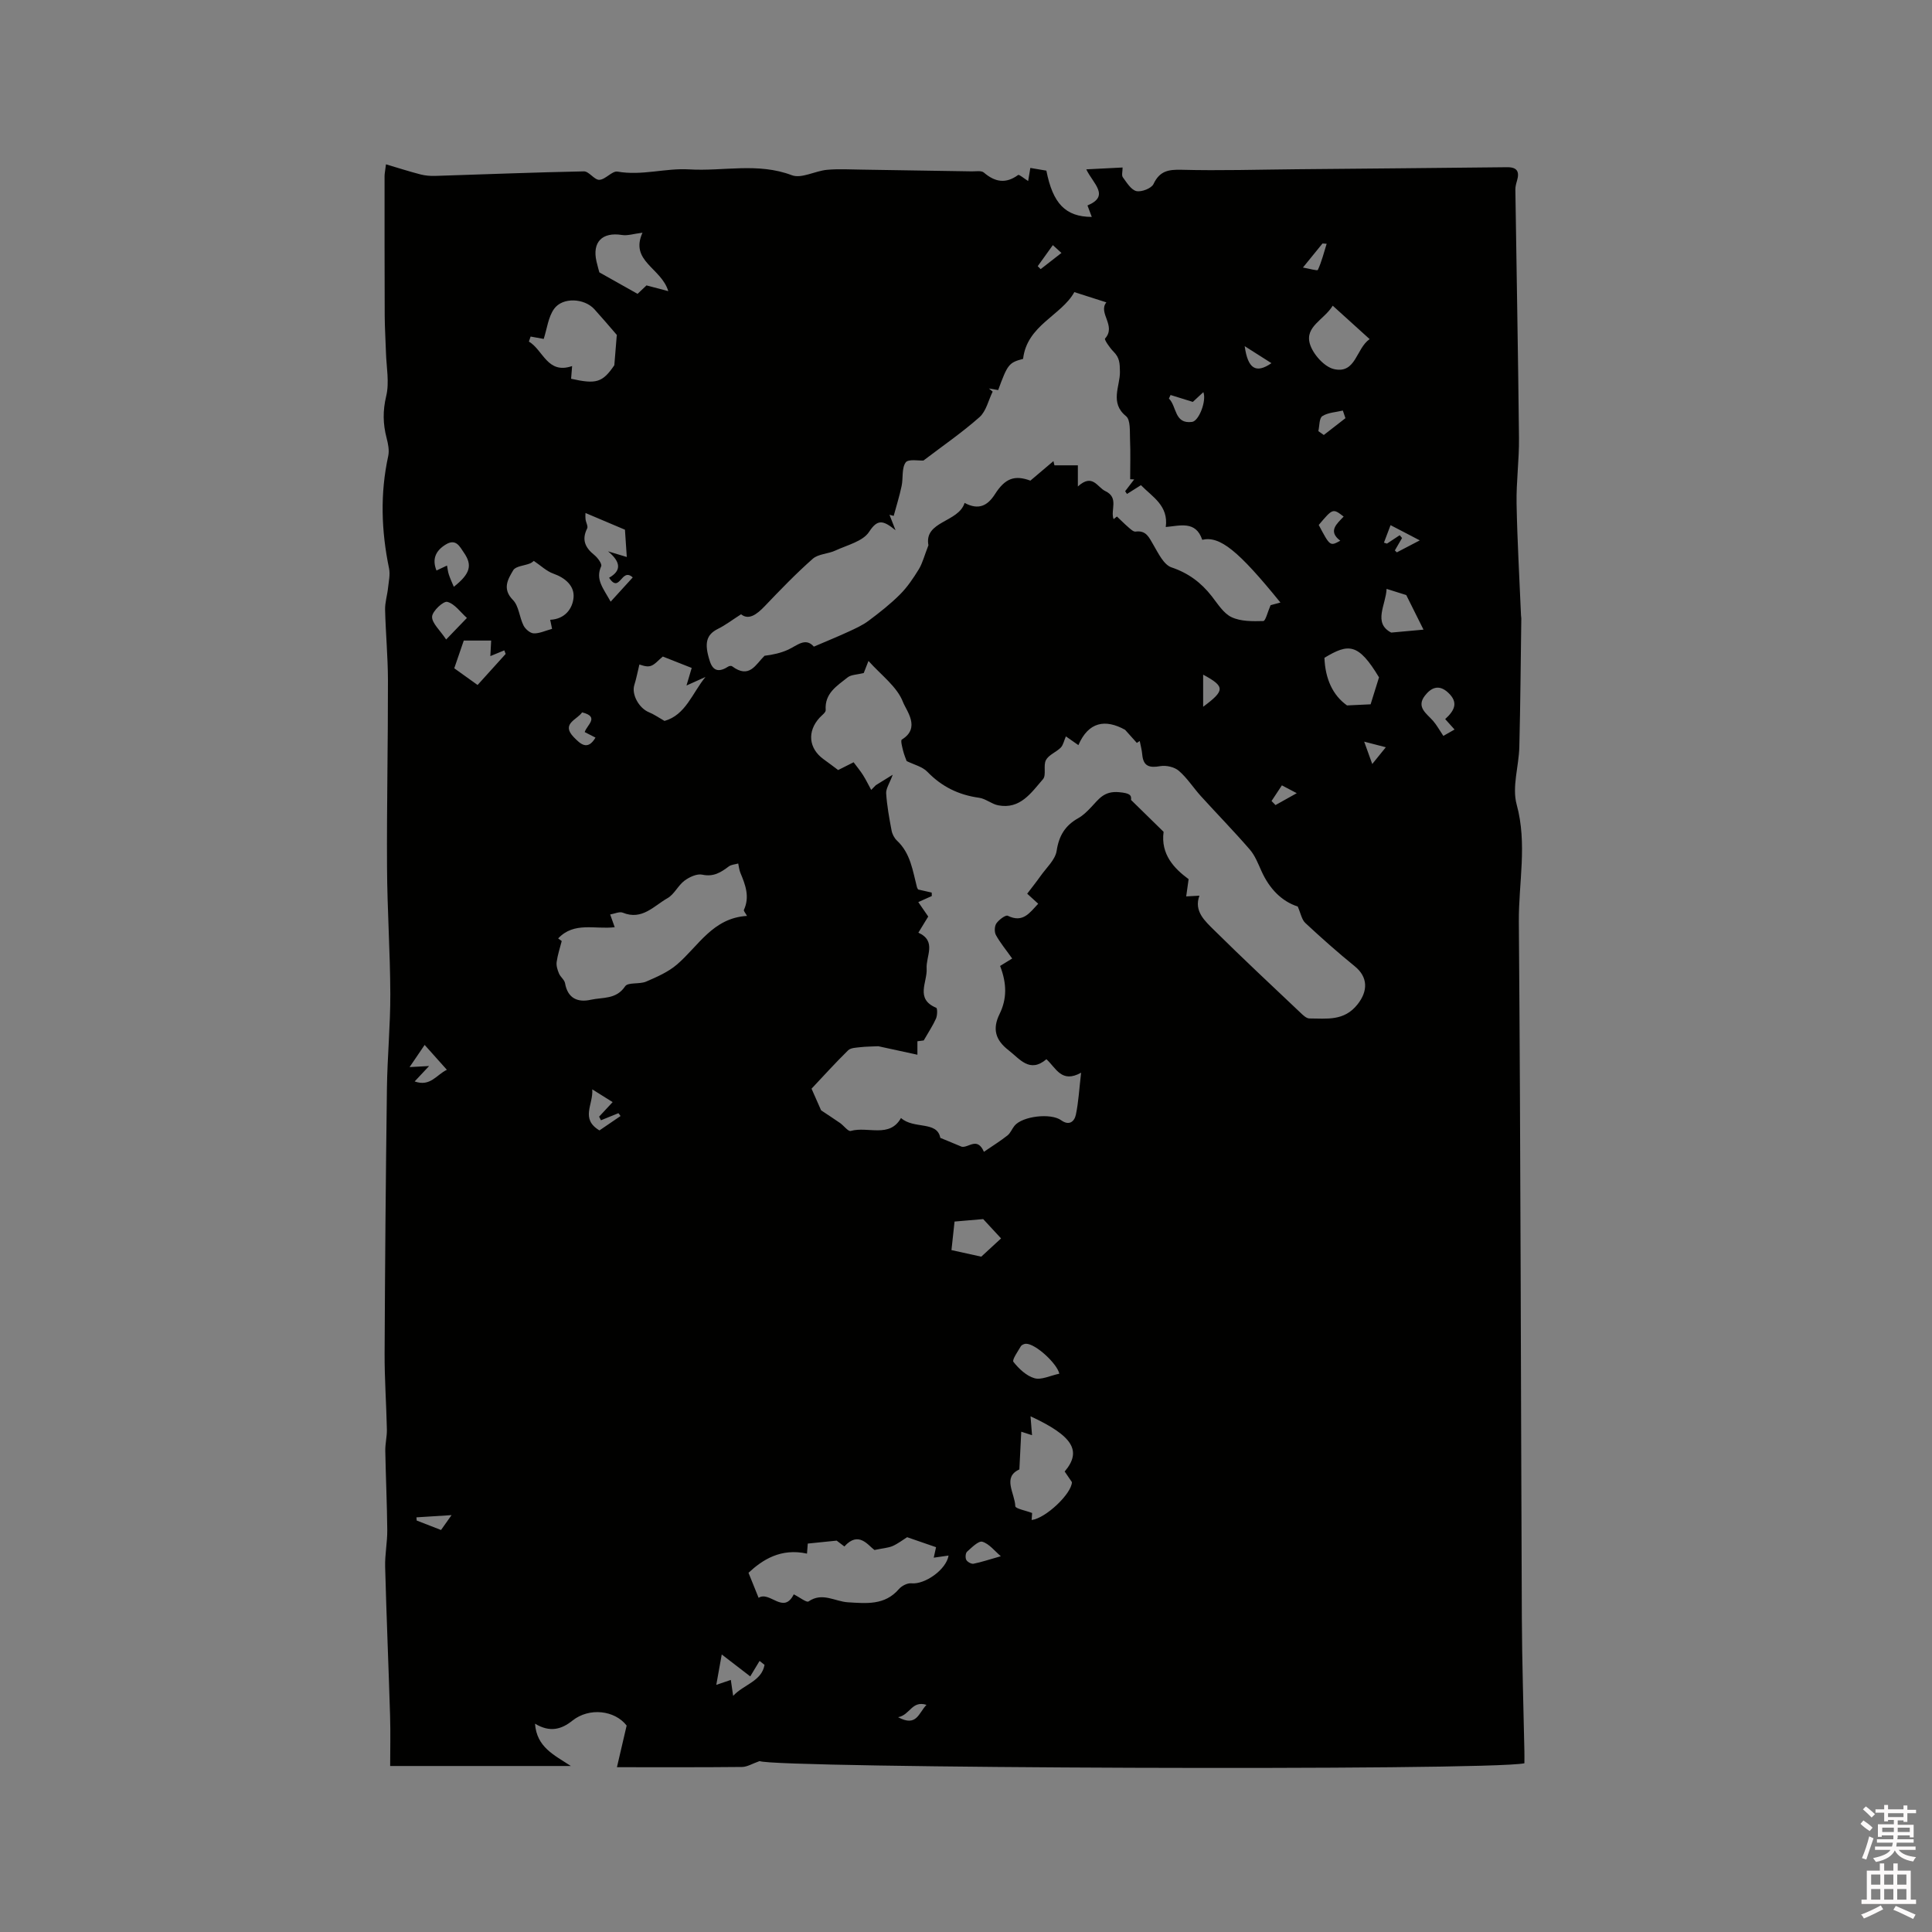 <svg enable-background="new 0 0 400 400" viewBox="0 0 400 400" xmlns="http://www.w3.org/2000/svg"><rect x="0" y="0" width="400" height="400" fill="#808080" stroke="none"/><path d="m385.2 377.6.6-.7c.6.4 1.3.9 1.9 1.5l-.6.7c-.8-.5-1.4-1-1.9-1.5zm.3 7.1c.6-1.4 1.1-2.9 1.5-4.5.3.1.6.3.9.4-.5 1.4-1 2.9-1.5 4.4zm.2-10.1.6-.6c.7.5 1.3 1.1 1.9 1.6l-.7.7c-.6-.6-1.2-1.2-1.8-1.7zm8.4-.8h.8v.9h1.8v.7h-1.8v1.8h-.8v-.3h-1.2v.9h3.3v2.6h-.8v-.4h-2.5c0 .3 0 .6-.1.8h3.4v.7h-3.5c0 .3-.1.6-.1.8h4v.7h-3.5c.7.9 1.9 1.3 3.6 1.5-.2.2-.4.5-.6.9-1.9-.3-3.2-1.1-3.8-2.3-.5 1.1-1.8 2-3.9 2.4-.2-.3-.4-.5-.6-.8 1.9-.4 3.1-.9 3.6-1.7h-3.2v-.7h3.5c.1-.2.1-.5.2-.8h-3.3v-.7h3.4c0-.2 0-.5 0-.8h-2.4v.3h-.8v-2.6h3.3v-.9h-1.2v.3h-.8v-1.8h-1.8v-.7h1.8v-.9h.8v.9h3.2zm-4.4 5.5h2.4c0-.3 0-.6 0-.9h-2.4zm1.2-3.1h3.2v-.8h-3.2zm4.4 2.2h-2.4v.9h2.5v-.9z" fill="#fcfafa"/><path d="m389.2 385.8h.9v1.5h1.9v-1.5h.9v1.5h2.7v6h1.1v.9h-11.3v-.9h1.1v-6h2.7zm.2 8.7.5.8c-1.2.6-2.5 1.3-4 1.9-.2-.3-.3-.6-.6-.8 1.6-.6 3-1.3 4.1-1.9zm-2-4.3h1.9v-2.1h-1.9zm0 3.1h1.9v-2.2h-1.9zm2.7-3.1h1.9v-2.1h-1.9zm0 3.1h1.9v-2.2h-1.9zm2.4 1.3c1.4.6 2.7 1.2 4.1 1.8l-.5.9c-1.5-.7-2.8-1.4-4.1-1.9zm2.2-6.5h-1.9v2.1h1.9zm-1.9 5.2h1.9v-2.2h-1.9z" fill="#fcfafa"/><path d="m157.28 364.61c-1.52.53-2.58 1.21-3.65 1.22-8.57.09-17.14.05-25.9.05.7-3.01 1.32-5.64 2.01-8.62-2.43-3.15-7.72-3.82-11.23-1.02-2.23 1.78-4.61 2.52-7.74.63.35 4.9 3.97 6.48 7.42 8.76-12.78 0-24.92 0-37.41 0 0-3.3.09-6.88-.02-10.45-.31-10.26-.75-20.52-1.02-30.78-.07-2.53.46-5.07.44-7.61-.05-5.47-.31-10.94-.41-16.41-.03-1.47.36-2.95.33-4.42-.11-5.27-.5-10.54-.47-15.8.08-18.31.24-36.62.48-54.92.09-6.49.72-12.98.7-19.46-.03-8.75-.64-17.5-.68-26.25-.07-12.9.21-25.8.19-38.69-.01-4.86-.47-9.72-.59-14.58-.04-1.51.45-3.02.61-4.54.14-1.34.47-2.76.21-4.03-1.61-7.77-1.87-15.5-.17-23.29.25-1.17-.03-2.52-.34-3.72-.76-2.91-.81-5.64-.08-8.68.68-2.83.04-5.98-.05-9-.07-2.53-.25-5.06-.26-7.59-.04-9.65-.03-19.3-.03-28.95 0-.51.12-1.01.29-2.44 2.56.76 4.83 1.49 7.14 2.09.98.25 2.03.34 3.04.31 10.27-.32 20.53-.74 30.8-.94 1.06-.02 2.17 1.8 3.2 1.75 1.29-.06 2.66-1.9 3.77-1.7 5.03.89 9.94-.76 14.83-.46 7.06.43 14.21-1.47 21.26 1.21 1.98.75 4.8-.89 7.26-1.12 2.4-.22 4.84-.07 7.27-.04 7.58.11 15.15.23 22.73.36.84.01 1.96-.2 2.48.24 2.31 1.98 4.54 2.38 7.1.51.21-.16 1.15.67 2.08 1.25.15-.91.29-1.73.45-2.71 1.09.18 2.22.37 3.32.56 1.34 6.8 3.94 9.56 9.4 9.58-.32-.86-.59-1.58-.89-2.37 4.73-1.98 1.17-4.5-.25-7.48 2.75-.14 5.08-.25 7.52-.38 0 .85-.24 1.63.05 2.02.8 1.09 1.7 2.6 2.8 2.86 1.06.24 3.12-.55 3.55-1.46 1.28-2.71 3.07-3.02 5.82-2.95 7.93.21 15.87-.04 23.81-.11 14.52-.13 29.04-.26 43.57-.42 2.12-.02 2.61.93 2.06 2.8-.18.6-.35 1.24-.34 1.85.25 17.14.57 34.28.75 51.41.05 4.52-.58 9.05-.5 13.56.14 7.73.6 15.46.92 23.19.01.21.06.42.06.63-.12 8.86-.19 17.73-.41 26.59-.1 4-1.55 8.27-.55 11.92 2.23 8.17.39 16.2.45 24.26.38 48.05.41 96.1.62 144.14.04 9.22.35 18.44.53 27.66.02.83 0 1.66 0 2.44-7.76 1.62-155.91 1.01-158.33-.46zm21.55-225.27c-1.42.36-2.62.33-3.34.91-2.18 1.74-4.79 3.28-4.54 6.76.04.49-.79 1.07-1.26 1.58-2.62 2.85-2.27 6.39.85 8.62 1.02.72 2 1.49 2.99 2.22 1.09-.55 2.1-1.06 3.2-1.61.72.97 1.4 1.78 1.96 2.67.62.98 1.12 2.03 1.68 3.05.32-.33.65-.65.97-.98.98-.61 1.96-1.21 3.49-2.16-.67 1.82-1.42 2.87-1.36 3.86.17 2.58.64 5.14 1.12 7.68.14.76.57 1.59 1.13 2.11 2.81 2.63 3.24 6.23 4.13 9.65.05.18.17.34.24.46.97.22 1.89.43 2.81.64.01.24.02.48.02.71-.84.38-1.68.76-2.8 1.26.73 1.06 1.36 1.98 2.06 2.99-.63 1.02-1.28 2.09-2.04 3.34 3.86 1.76 1.54 4.85 1.71 7.44.18 2.79-2.44 6.27 1.98 8.11.27.11.25 1.58-.04 2.23-.62 1.41-1.5 2.71-2.54 4.53.03 0-.68.09-1.31.17v2.79c-3.02-.66-5.71-1.24-8.1-1.76-1.35.07-2.55.06-3.73.2-.86.1-1.97.12-2.51.64-2.64 2.59-5.12 5.34-7.58 7.95.65 1.47 1.39 3.14 1.98 4.48 1.42.95 2.69 1.77 3.93 2.63.77.54 1.67 1.79 2.2 1.64 3.57-1.01 8.03 1.55 10.41-2.68 2.67 2.38 7.48.54 8.14 4.11 1.88.78 3.16 1.31 4.44 1.84 1.43.26 3.21-2.12 4.59 1.05 1.77-1.21 3.39-2.22 4.88-3.39.62-.49.93-1.36 1.45-2 1.62-1.99 7.51-2.7 9.67-1.14 1.67 1.2 2.74.25 3.04-1.17.55-2.62.69-5.33 1.08-8.68-4.06 2.26-5.18-.98-7.18-2.79-3.47 2.95-5.51-.06-7.84-1.86-2.77-2.14-3.35-4.46-1.87-7.48 1.55-3.15 1.53-6.32.12-9.97.73-.45 1.61-.99 2.5-1.54-1.34-1.89-2.5-3.28-3.36-4.85-.35-.63-.31-1.85.09-2.42.53-.76 1.91-1.8 2.36-1.58 3.16 1.55 4.54-.64 6.3-2.49-.82-.75-1.5-1.37-2.28-2.08.98-1.29 1.9-2.44 2.75-3.64 1.2-1.72 3.07-3.37 3.35-5.25.48-3.16 1.79-5.25 4.49-6.76 1-.56 1.85-1.42 2.65-2.26 1.58-1.66 2.64-3.38 5.75-3.11 2.33.2 2.61.64 2.51 1.61 2.51 2.46 4.62 4.53 6.74 6.6-.63 4.67 2.19 7.6 5.18 9.8-.21 1.52-.36 2.55-.5 3.57.97-.05 1.93-.1 2.74-.15-1.2 3.21 1.14 5.25 3.08 7.17 5.87 5.81 11.9 11.44 17.9 17.12.51.49 1.19 1.13 1.79 1.13 3.58 0 7.19.62 9.99-2.95 2.13-2.71 2.18-5.6-.61-7.86-3.51-2.85-6.9-5.86-10.21-8.94-.77-.71-.97-2.03-1.59-3.43-3.3-1.05-5.87-3.67-7.52-7.36-.69-1.53-1.32-3.18-2.39-4.42-3.27-3.78-6.77-7.36-10.13-11.06-1.56-1.72-2.83-3.75-4.57-5.25-.91-.79-2.62-1.18-3.84-.97-2.23.39-3.52.07-3.74-2.4-.08-.94-.34-1.87-.52-2.8-.2.13-.4.26-.6.39-.81-.9-1.62-1.81-2.43-2.71-4.09-2.27-7.58-1.68-9.67 3.17-1.07-.74-1.81-1.27-2.59-1.81-.39.88-.54 1.78-1.06 2.32-.94.95-2.47 1.48-3.06 2.57-.61 1.11.12 3.12-.62 3.97-2.43 2.79-4.71 6.3-9.28 5.41-1.36-.26-2.58-1.37-3.94-1.56-4.22-.58-7.72-2.28-10.71-5.37-1.04-1.08-2.78-1.48-4.3-2.23-.18-.5-.53-1.32-.74-2.17-.19-.77-.54-2.11-.26-2.28 3.97-2.42.94-5.96.24-7.78-1.23-3.19-4.53-5.57-7.14-8.5-.53 1.37-.88 2.25-.98 2.5zm51.73-31.86c.23-.18.46-.36.69-.54.8.75 1.57 1.54 2.4 2.25.43.37 1.01.93 1.46.87 2.22-.3 2.79 1.23 3.69 2.75 1.02 1.74 2.14 4.12 3.75 4.66 3.52 1.19 6.12 3.15 8.33 5.97 1.24 1.58 2.43 3.55 4.11 4.34 1.91.9 4.36.86 6.56.8.47-.01.89-1.86 1.51-3.28-.15.04.25-.07.65-.18.42-.11.85-.22 1.39-.37-8.73-10.77-12.55-13.84-16.19-12.99-1.34-4.02-4.61-2.9-7.55-2.65.6-4.43-2.77-6.23-5.14-8.66-1.16.73-2.03 1.27-2.89 1.82-.13-.19-.26-.38-.38-.57.62-.81 1.25-1.62 1.87-2.44-.28-.01-.55-.03-.83-.04 0-2.75.09-5.5-.03-8.25-.07-1.66.13-4.04-.83-4.81-3.41-2.76-1.23-6.23-1.26-9.13-.02-1.87-.07-2.97-1.33-4.23-.78-.78-1.95-2.49-1.75-2.71 2.39-2.65-1.51-5.29.27-7.49-2.23-.71-4.23-1.35-6.63-2.12-2.69 4.86-9.81 6.84-10.61 13.82-2.93.77-3.2 1.11-5.16 6.46-.64-.11-1.28-.22-1.92-.33.26.22.52.43.78.65-.88 1.79-1.34 4.05-2.72 5.28-3.61 3.2-7.62 5.95-11.61 8.99-.91.06-3.14-.37-3.68.39-.86 1.21-.49 3.24-.84 4.88-.44 2.08-1.08 4.13-1.64 6.19-.29-.08-.58-.16-.87-.23.31.8.62 1.59 1.25 3.2-2.63-2.15-3.76-2.29-5.47.33-1.29 1.98-4.55 2.74-7 3.88-1.5.7-3.51.68-4.67 1.7-3.49 3.08-6.73 6.45-9.95 9.82-1.69 1.77-3.33 2.92-4.89 1.67-1.88 1.2-3.25 2.26-4.77 3.01-2.41 1.2-2.92 2.93-1.7 6.7.74 2.3 2.15 2.19 3.86 1.09.19-.12.6-.16.76-.03 3.6 2.68 4.88-.41 6.71-2.18 1.72-.21 3.36-.57 4.86-1.25 1.9-.87 3.61-2.63 5.35-.64 2.63-1.13 4.92-2.06 7.16-3.09 1.44-.67 2.93-1.33 4.19-2.28 2.26-1.69 4.5-3.45 6.49-5.44 1.52-1.52 2.76-3.37 3.89-5.21.77-1.26 1.13-2.77 1.99-4.97-.94-5.04 6.23-4.7 7.49-8.77 2.95 1.59 4.8.52 6.28-1.8 2.1-3.29 4.06-4.02 7.34-2.81 1.59-1.34 3.18-2.69 4.77-4.04.07.29.14.58.21.87h4.85v4.38c3.07-2.79 4 .17 5.71.97 2.86 1.37.97 3.94 1.69 5.79zm-115 86.81c.25.18.5.36.74.54-.37 1.44-.85 2.87-1.05 4.33-.11.77.17 1.65.48 2.39.3.73 1.14 1.3 1.26 2.03.55 3.15 2.66 4.01 5.33 3.41 2.44-.55 5.26-.02 7.1-2.78.59-.89 2.98-.39 4.35-.98 2.23-.96 4.57-1.98 6.38-3.53 4.46-3.82 7.42-9.65 14.51-10.07-.32-.59-.74-1.04-.64-1.25 1.25-2.72.31-5.18-.73-7.67-.25-.6-.31-1.29-.45-1.93-.66.19-1.44.22-1.96.61-1.64 1.24-3.17 2.2-5.48 1.7-1.11-.24-2.67.49-3.68 1.24-1.33.99-2.11 2.82-3.51 3.62-2.83 1.6-5.28 4.65-9.27 3.01-.68-.28-1.69.22-2.61.37.41 1.14.7 1.96.94 2.64-4.11.49-8.39-1.2-11.71 2.32zm48.78 135.8c1.29.65 2.65 1.75 3.06 1.47 2.87-1.98 5.48.03 8.19.18 3.75.22 7.59.66 10.5-2.72.58-.68 1.77-1.3 2.6-1.21 2.8.28 7.23-2.84 7.7-5.75-.97.14-1.94.28-3.07.44.24-1.09.41-1.89.48-2.17-2.21-.77-4.09-1.42-5.99-2.07-.88.55-1.87 1.32-2.98 1.82-.89.39-1.92.44-3.78.83-1.33-.95-3.27-4.03-6.23-.73-.85-.64-1.51-1.14-1.6-1.21-2.36.24-4.1.42-5.98.61-.04.51-.1 1.28-.16 2.08-5.42-1.19-9.22 1.27-12.11 3.97.8 1.99 1.39 3.44 2.09 5.18 2.34-1.49 5.14 3.56 7.28-.72zm-54.48-260.41c-.12.35-.24.69-.36 1.04 2.99 1.77 3.82 6.83 8.95 5.07-.09 1.08-.15 1.87-.21 2.63 5.21 1.16 6.5.79 8.95-2.8.15-1.86.3-3.71.51-6.27.27.46.15.16-.05-.07-1.52-1.76-3.03-3.54-4.59-5.26-2.08-2.29-6.59-2.54-8.35-.06-1.21 1.7-1.45 4.08-2.14 6.21-.62-.11-1.66-.3-2.71-.49zm110.57 234.98c3.61-4.26 1.71-7.36-7.07-11.43.11 1.38.2 2.53.31 3.91-.91-.29-1.73-.55-2.23-.72-.13 2.52-.25 4.9-.39 7.81-3.57 1.62-.95 4.89-.84 7.62.02.5 2.22.91 3.48 1.4-.02.3-.06.86-.1 1.45 2.9-.34 8.28-5.44 8.34-7.84-.43-.63-.9-1.32-1.5-2.2zm-106.52-176.34c3.08-.14 4.64-2.33 4.84-4.62.2-2.37-1.69-4.06-4.17-4.93-1.42-.5-2.61-1.67-4.06-2.64-.09.06-.4.37-.78.52-1.19.48-2.98.56-3.48 1.41-1.09 1.84-2.34 3.85-.06 6.16 1.23 1.25 1.33 3.57 2.19 5.28.37.74 1.36 1.6 2.1 1.63 1.17.05 2.38-.54 3.81-.93-.07-.35-.19-.9-.39-1.88zm23.67 20.94c4.38-1.22 5.76-5.79 8.48-9.1-1.08.49-2.17.97-3.93 1.77.52-1.76.79-2.67 1.08-3.64-2.17-.86-4.11-1.63-5.98-2.36-.95.76-1.67 1.72-2.59 1.97-.87.24-1.95-.26-2.26-.32-.39 1.6-.64 2.95-1.05 4.25-.61 1.93.95 4.8 3.06 5.65.94.37 1.79.98 3.19 1.78zm-4.56-101.08c-1.82.22-3.08.66-4.25.47-4.09-.65-6.2 1.46-5.27 5.5.24 1.02.53 2.03.59 2.24 2.99 1.68 5.44 3.06 7.91 4.45.73-.69 1.46-1.38 1.85-1.75 1.64.43 2.85.75 4.51 1.19-1.45-4.84-8.01-6.18-5.34-12.1zm142.91 15.11c-1.79 2.92-5.78 4.3-4.74 7.88.62 2.14 3.01 4.82 5.04 5.26 4.53.98 4.51-4.27 7.34-6.22-2.62-2.38-4.87-4.42-7.64-6.92zm-1.72 72.9c.16 4.34 1.72 7.77 4.68 9.86 1.99-.09 3.67-.17 4.88-.23.5-1.61 1.07-3.41 1.74-5.58-4.29-7.14-6.32-7.05-11.3-4.05zm-144.44-20.87c-.16-2.45-.29-4.24-.38-5.65-2.74-1.16-5.39-2.28-8.17-3.46 0 .04-.05.67.01 1.29.07.66.57 1.46.33 1.92-1.18 2.35-.39 3.98 1.5 5.5.69.56 1.62 1.83 1.41 2.31-1.24 2.74.41 4.53 1.96 7.34 1.77-1.94 3.2-3.51 4.57-5.02-2.36-2.18-2.64 3.47-4.9.07 2.66-1.5 2.38-3.32-.21-5.47 1.73.52 2.75.83 3.88 1.17zm-33.75 17.3c-.53 1.53-1.18 3.44-1.97 5.74 1.2.86 2.7 1.94 4.83 3.46 1.87-2.07 3.84-4.25 5.81-6.43-.09-.25-.19-.49-.28-.74-1 .41-2 .82-2.89 1.19.06-1.15.12-2.36.17-3.22-2.1 0-3.73 0-5.67 0zm111.24 123.78c-1.59-1.72-2.92-3.15-3.7-4-2.78.24-4.73.41-5.93.51-.28 2.6-.49 4.51-.64 5.91 1.98.44 3.81.84 6.17 1.36.9-.83 2.27-2.09 4.1-3.78zm87.46-126.04c-1.16-2.32-2.37-4.74-3.57-7.16-1.17-.37-2.63-.82-4.07-1.28-.14 3.3-2.87 7.05.95 9.05 2.64-.24 4.55-.41 6.69-.61zm-75.4 154.05c-.43-2.07-4.94-6.25-6.92-6.2-.36.01-.88.24-1.05.53-.62 1.07-1.86 2.8-1.53 3.22 1.12 1.42 2.68 2.9 4.34 3.38 1.43.42 3.25-.53 5.16-.93zm79.89-135.53c2-1.82 2.77-3.48.6-5.49-1.95-1.81-3.56-.96-4.8.64-1.84 2.38.35 3.69 1.69 5.21.75.86 1.3 1.89 2.13 3.12.24-.13 1.2-.68 2.32-1.32-.7-.77-1.24-1.38-1.94-2.16zm-205.25-27.39c3.38-2.68 3.9-4.45 2.09-7.06-.84-1.21-1.61-2.99-3.72-1.72-2.21 1.33-2.89 3.11-1.96 5.41.83-.39 1.5-.71 2.18-1.03.12.63.18 1.27.38 1.87.27.83.65 1.63 1.03 2.53zm61.37 225.59c-1.91-1.47-3.92-3.02-5.9-4.54-.4 2.21-.73 4.08-1.13 6.29 1.33-.45 2.08-.7 3.01-1.02.16 1.09.29 1.97.48 3.3 2.21-2.38 5.89-2.99 6.5-6.42-.34-.27-.68-.54-1.03-.81-.6 1.02-1.22 2.03-1.93 3.2zm-62.96-214.68c1.83-1.9 3.07-3.18 4.3-4.46-1.34-1.19-2.53-2.94-4.06-3.33-.81-.21-3.09 1.91-3.15 3.06-.06 1.33 1.59 2.74 2.91 4.73zm-6.52 91.5c3.26 1.16 4.52-1.4 6.67-2.41-1.58-1.77-2.96-3.32-4.6-5.15-1.06 1.56-1.94 2.85-3.12 4.59 1.65-.09 2.61-.14 4.04-.22-1.09 1.16-1.85 1.97-2.99 3.19zm163.29-142.71c-1.03.95-1.85 1.71-2.18 2.02-1.86-.58-3.23-1-4.61-1.43-.11.25-.23.49-.34.74 1.65 1.59 1.09 5.33 4.8 4.83 1.43-.19 3.03-4.41 2.33-6.16zm-125.03 152.85c1.44-.98 2.91-1.98 4.37-2.98-.15-.2-.3-.39-.44-.59-1.21.49-2.41.98-3.62 1.47-.13-.25-.25-.5-.38-.75.83-.89 1.66-1.78 2.8-3.01-1.39-.87-2.63-1.64-4.22-2.64.24 3.18-2.52 6.09 1.49 8.5zm-3.05-82.47c.41-1.44 3.18-3.16-.54-4.08-1.07 1.55-4.42 2.35-1.72 5.14 1.34 1.38 2.86 2.87 4.49.08-.73-.38-1.47-.75-2.23-1.14zm86.15 170.63c-1.26-1.06-2.38-2.56-3.82-3-.79-.24-2.21 1.2-3.18 2.07-.32.29-.38 1.26-.15 1.69.24.43 1.05.88 1.51.79 1.61-.32 3.17-.85 5.64-1.55zm65.82-213.51c2.34 4.42 2.34 4.42 4.46 3.26-2.65-2-.67-3.53.7-5-2.24-1.72-2.24-1.72-5.16 1.74zm20.92 3.19c-1.46-.76-2.4-1.26-3.35-1.75-.9-.47-1.8-.93-2.7-1.4-.46 1.21-.92 2.41-1.37 3.62.21.07.42.14.63.2.88-.58 1.75-1.16 2.63-1.74.16.19.33.39.49.58-.5.86-.99 1.72-1.49 2.57.14.13.27.27.41.4 1.47-.77 2.94-1.53 4.75-2.48zm-15.39-25.3c-.18-.53-.36-1.06-.54-1.58-1.44.35-3.08.4-4.25 1.16-.66.43-.57 2.03-.82 3.1.38.27.75.53 1.13.8 1.49-1.17 2.98-2.32 4.48-3.48zm-29.46 59.75c4.56-3.39 4.55-4.19 0-6.65zm8.6-74.66c.65 4.7 2.34 5.73 5.54 3.52-1.81-1.15-3.39-2.15-5.54-3.52zm16.97-21.2c-.29-.02-.57-.04-.86-.06-1.23 1.51-2.46 3.02-4.05 4.98 1.22.21 2.98.73 3.09.49.79-1.71 1.25-3.59 1.82-5.41zm-181.18 263.22c-3.02.19-5.15.33-7.27.46.02.22.03.44.05.66 1.62.63 3.24 1.26 5.04 1.96.47-.67.98-1.4 2.18-3.08zm190.62-155.51c1.19-1.47 1.94-2.39 2.81-3.47-1.65-.43-2.94-.76-4.48-1.16.54 1.48.96 2.66 1.67 4.63zm-20.85 7.66c.27.28.55.56.82.84 1.35-.75 2.7-1.51 4.4-2.46-1.26-.66-2.06-1.08-3.08-1.62-.76 1.17-1.45 2.2-2.14 3.24zm-45.28-115.09c-1.1 1.52-2.12 2.94-3.13 4.36.2.2.41.41.61.61 1.38-1.08 2.76-2.15 4.3-3.35-.71-.65-1.22-1.12-1.78-1.62zm-26.16 302.22c-3.05-.95-3.38 2.09-5.88 2.56 3.87 2.08 4.24-.88 5.88-2.56z" fill="#010100"/></svg>